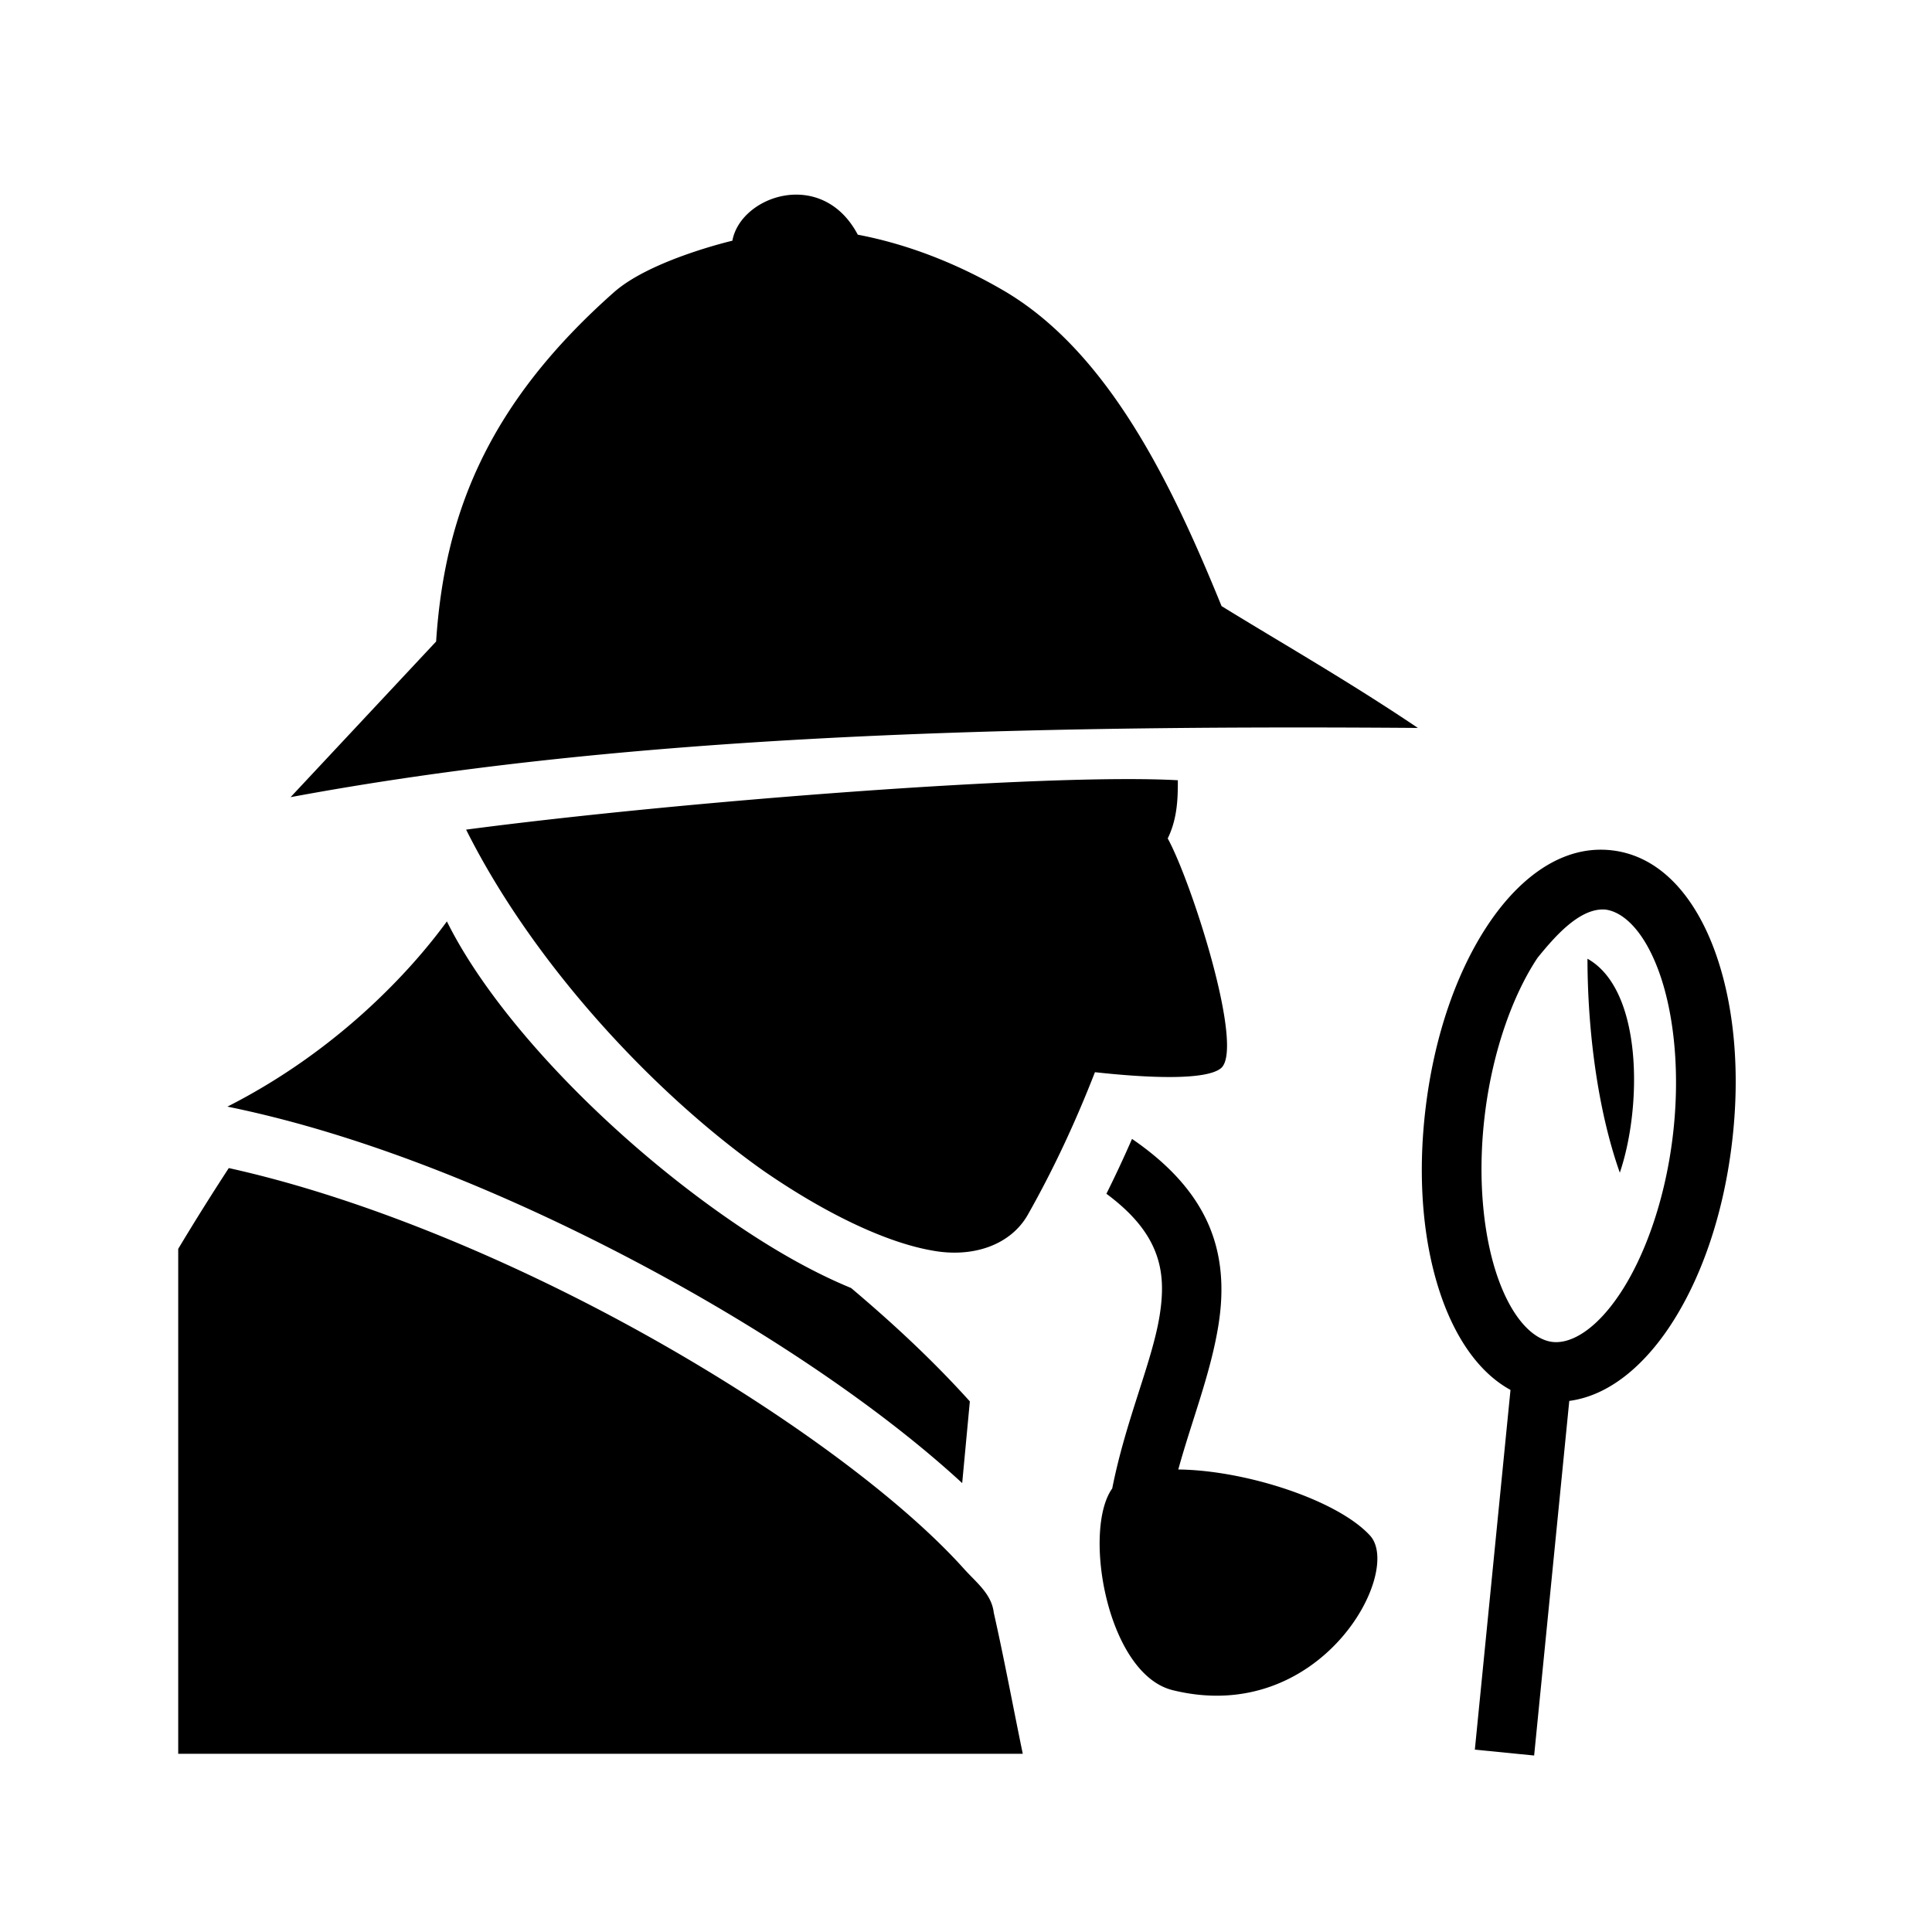 <svg xmlns="http://www.w3.org/2000/svg" width="100%" height="100%" viewBox="0 0 583.68 583.68"><path d="M221.258 72.722s-24.67 5.747-35.756 15.557c-38.586 34.149-51.256 67.652-53.746 105.53l-43.97 47.023c96.221-17.906 207.672-21.92 340.581-20.912-21.002-14.144-41.37-25.753-59.322-36.814-14.473-35.496-33.701-76.597-65.934-95.373-14.145-8.24-29.144-14.024-43.962-16.83-10.736-20.307-35.4-11.819-37.89 1.82zM140.817 250.64c20.328 40.62 56.635 79.575 89.761 103.012 18.256 12.63 36.742 21.653 51.035 24.144 11.946 2.242 23.46-1.416 28.825-10.672l0.002-0.004v-0.002c8.103-14.299 14.714-28.724 20.359-43.197 15.776 1.737 33.408 2.541 38.04-1.178 7.31-5.871-8.751-56.088-16.056-69.443 3.057-6.22 3.057-12.795 3.057-17.58-39.436-2.194-150.638 6.423-215.023 14.92z m342.142 6.07c-13.335 0.302-24.897 9.857-33.428 22.668-9.413 14.137-16.138 33.34-18.798 55.055-2.66 21.714-0.771 41.971 4.95 57.963 4.29 11.99 11.133 22.318 20.655 27.515l-10.77 108.676 17.913 1.775 10.615-107.13c12.015-1.592 22.443-10.62 30.299-22.418 9.413-14.137 16.136-33.339 18.797-55.053 2.66-21.714 0.77-41.974-4.952-57.965-5.721-15.991-15.983-29.026-31.087-30.877a29.036 29.036 0 0 0-4.194-0.209z m2.004 18.076c5.494 0.673 11.846 6.541 16.33 19.075 4.485 12.533 6.397 30.421 4.033 49.71-2.363 19.29-8.538 36.186-15.916 47.266-7.377 11.08-14.955 15.242-20.449 14.568-5.494-0.673-11.844-6.54-16.328-19.074-4.485-12.533-6.396-30.42-4.033-49.709 2.363-19.289 8.536-36.187 15.914-47.267 5.011-6.164 12.69-15.168 20.449-14.569zM135.012 278.37c-6.243 8.543-13.975 17.27-23.111 25.744-12.11 11.231-26.664 21.827-43.198 30.211 37.101 7.524 77.514 23.385 115.21 42.594 42.326 21.57 80.776 47.18 106.775 71.145l2.314-24.686c-11.388-12.634-23.526-23.83-35.869-34.252-12.152-5.001-24.557-12.203-36.797-20.672-36.371-25.164-70.878-60.916-85.324-90.084z m344.582 11.276c0.036 21.503 3.015 45.534 9.771 64.632 6.729-19.745 7.02-55.246-9.771-64.632z m-137.598 54.43a353.014 353.014 0 0 1-7.74 16.574c7.33 5.423 11.536 10.592 13.904 15.505 3.119 6.47 3.49 13.077 2.176 21.295-2.24 14.002-10.213 31.472-14.32 52.23-9.049 12.67-1.565 56.042 18.265 60.938 44.677 11.03 69.71-35.7 59.614-46.716-9.817-10.713-37.598-19.736-57.92-19.952 4.048-14.733 9.79-28.985 12.136-43.656 1.666-10.412 1.325-21.456-3.736-31.955-4.255-8.827-11.576-16.856-22.379-24.264z m-272.875 8.81C64.37 360.182 59.184 368.37 53.84 377.299V529.84h255.152c-2.921-14.12-5.609-28.7-8.763-42.629-0.65-5.674-5.269-9.093-9.059-13.314-21.957-24.459-66.328-55.92-115.432-80.942-35.16-17.917-72.94-32.625-106.617-40.07z" /></svg>